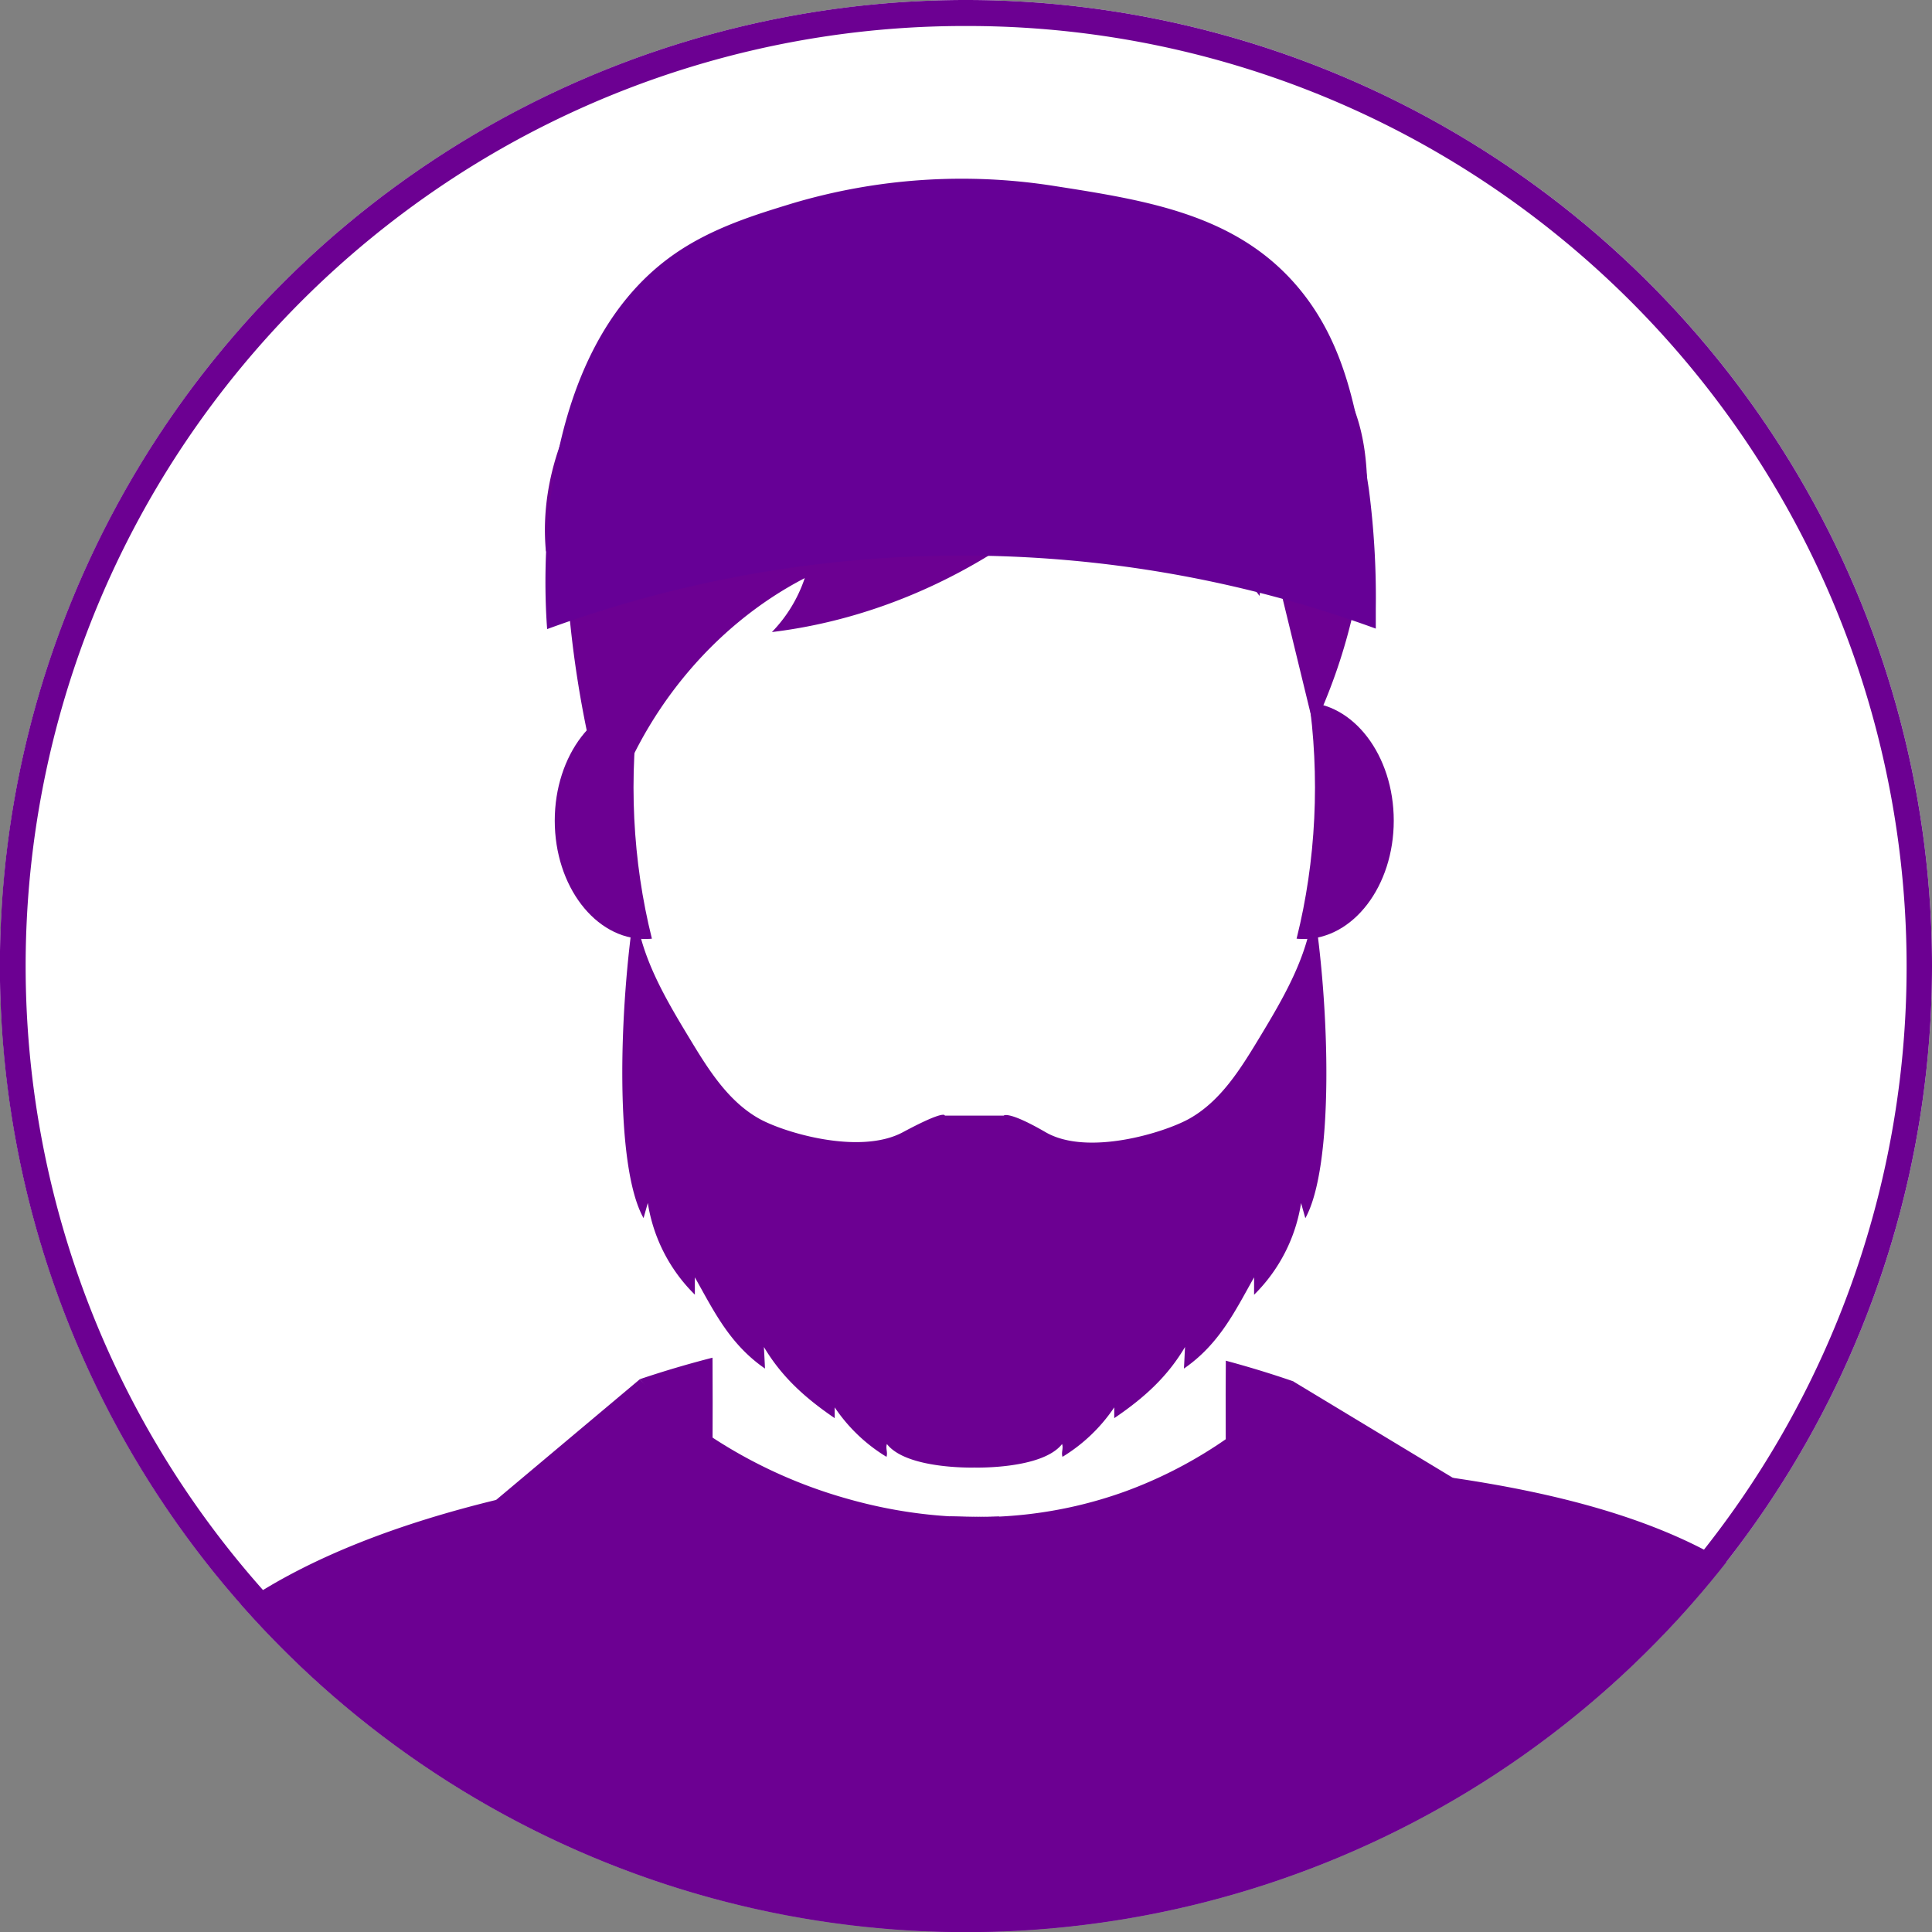 <svg xmlns="http://www.w3.org/2000/svg" viewBox="0 0 358.12 358.12"><rect x="0" y="0" width="358.12" height="358.12" fill="#808080" stroke="none"/><defs><style>.cls-1{fill:#fff;}.cls-2,.cls-3{fill:#6c0092;}.cls-3{fill-rule:evenodd;}.cls-4{fill:#660096;}</style></defs><g id="Layer_2" data-name="Layer 2"><g id="Layer_1-2" data-name="Layer 1"><circle class="cls-1" cx="179.06" cy="179.06" r="179.06"/><path class="cls-2" d="M118.57,255.68c5.58,6.13,11.77,12.45,18.63,18.79A306.21,306.21,0,0,0,180.76,308a265.3,265.3,0,0,0,46.84-38.43c4.38-4.53,8.43-9,12.17-13.51a187.91,187.91,0,0,0-121.2-.4Z"/><path class="cls-2" d="M320,289.56a179.08,179.08,0,0,1-275.32,7.81c13-8.93,29.86-15.1,47.37-19.36h0a321.86,321.86,0,0,1,40-6.83l1.48-.15c1.79-.2,3.55-.37,5.29-.53,8.81-.83,16.87-1.3,23.62-1.57l1.86-.07,1.17,0c10.69-.35,17.4-.18,17.4-.18l12.62.33,1.35,0,1.7.05c8.06.23,16,.49,23.79.85l4.73.22h.17c14.84.76,29,1.9,42.05,3.8C289.29,276.86,306.69,281.59,320,289.56Z"/><path class="cls-1" d="M228.77,317.88H130.9c.77-18.51,1.21-37.81,1.2-57.83q0-29.7-1.2-57.22h97.87c-1,17.61-1.54,36.16-1.58,55.56C227.15,279.23,227.74,299.09,228.77,317.88Z"/><path class="cls-2" d="M118.58,255.68,92,278l51.52,63.86,74,.59L270,274.35l-30.26-18.28a82.24,82.24,0,0,1-31.1,20.36c-24.84,9-46.4,2.94-53.27.89A90.19,90.19,0,0,1,118.58,255.68Z"/><path class="cls-2" d="M176.11,281.07l-32.45,40.1L92,278q25.82,25.94,51.64,51.85l39.58-48.65Z"/><path class="cls-2" d="M185.15,281.11l32.45,40.1,52.28-47.11L217.6,329.89,178,281.23Z"/><rect class="cls-2" x="176.47" y="282.28" width="9.02" height="75.08"/><path class="cls-3" d="M136.34,152.12c0,12.12-7.5,21.94-16.75,21.94s-16.76-9.82-16.76-21.94,7.5-21.93,16.76-21.93S136.34,140,136.34,152.12Z"/><path class="cls-3" d="M130.73,152.12c0,8.06-5,14.6-11.14,14.6s-11.15-6.54-11.15-14.6,5-14.59,11.15-14.59S130.73,144.06,130.73,152.12Z"/><ellipse class="cls-2" cx="241.6" cy="152.12" rx="16.75" ry="21.94"/><path class="cls-3" d="M252.74,152.12c0,8.06-5,14.6-11.14,14.6s-11.15-6.54-11.15-14.6,5-14.59,11.15-14.59S252.74,144.06,252.74,152.12Z"/><ellipse class="cls-1" cx="180.59" cy="145.95" rx="63.16" ry="86.51"/><path class="cls-3" d="M250.3,74.12c-3.18-7-9.13-12.41-15.91-16a63,63,0,0,0-20.51-6.09c-8.76-6.33-18.28-11.46-28.54-14.22-14.12-3.79-29.81-2.72-42.32,5.2l10.91,1.36c-13.77,2.49-27.31,8.23-37.5,18.32S99.78,87.63,101.2,102.3q1.77-5.88,3.53-11.76a197.59,197.59,0,0,0,8.08,61c5.83-19.13,19.27-35.53,36.36-44.38a26.38,26.38,0,0,1-6.09,10c28-3.38,54.29-19.47,71.47-43,.47,1.14.95,2.27,1.44,3.4,4.92,11.43,10,22.91,17.48,32.9q.69-5.73,1.37-11.44,4.35,17.85,8.69,35.69a104.16,104.16,0,0,0,9.84-40.33C253.64,87.51,253.17,80.4,250.3,74.12Z"/><path class="cls-2" d="M243.47,167.79c-.7,9-5.5,17.09-10.17,24.81-3.42,5.65-7.08,11.53-12.84,14.76-4.62,2.59-18.88,7-26.64,2.51-7-4.05-7.77-3.08-7.77-3.08H175.13s.21-1.2-7.77,3.08-22,.08-26.64-2.51c-5.75-3.23-9.42-9.11-12.83-14.76-4.68-7.72-9.48-15.81-10.18-24.81-3,19.21-3.8,48.45,1.58,58l.79-2.81a30.42,30.42,0,0,0,8.72,17v-3.21c3.51,6.21,6.41,12.36,13,16.91-.06-1.34-.13-2.69-.2-4,3.14,5.26,7.21,9.16,13.12,13.19,0-.65,0-1.31,0-2a30.85,30.85,0,0,0,9.6,9.17c.28-.81-.2-1.55.08-2.37,3.68,4.72,16.23,4.36,16.23,4.36s12.55.36,16.24-4.36c.28.82-.2,1.56.08,2.37a30.91,30.91,0,0,0,9.59-9.17c0,.65,0,1.31,0,2,5.91-4,10-7.93,13.12-13.19-.07,1.34-.13,2.69-.2,4,6.59-4.55,9.49-10.7,13-16.91V240a30.47,30.47,0,0,0,8.71-17l.79,2.81C247.27,216.24,246.53,187,243.47,167.79Z"/><path class="cls-4" d="M101.42,116.61a223.89,223.89,0,0,1,153.6-.09c0-.87,0-2.17,0-3.75a154.7,154.7,0,0,0-1.29-22.12c-2.07-13.51-4.08-26.68-13.15-37.43-11.41-13.5-28-16.07-45.3-18.77a110.08,110.08,0,0,0-48.44,3.26c-6.5,2-14.76,4.44-21.91,9.44C98.2,65.85,100.92,110,101.42,116.61Z"/><path class="cls-2" d="M179.06,4.82a173.5,173.5,0,0,1,97.42,29.75,175.28,175.28,0,0,1,47.07,47.07A174.23,174.23,0,0,1,74.85,318.72a176,176,0,0,1-26.58-24.53A174.06,174.06,0,0,1,34.57,81.64,175.28,175.28,0,0,1,81.64,34.57,173.5,173.5,0,0,1,179.06,4.82m0-4.82A179.07,179.07,0,1,0,358.12,179.06,179.06,179.06,0,0,0,179.06,0Z"/></g></g></svg>